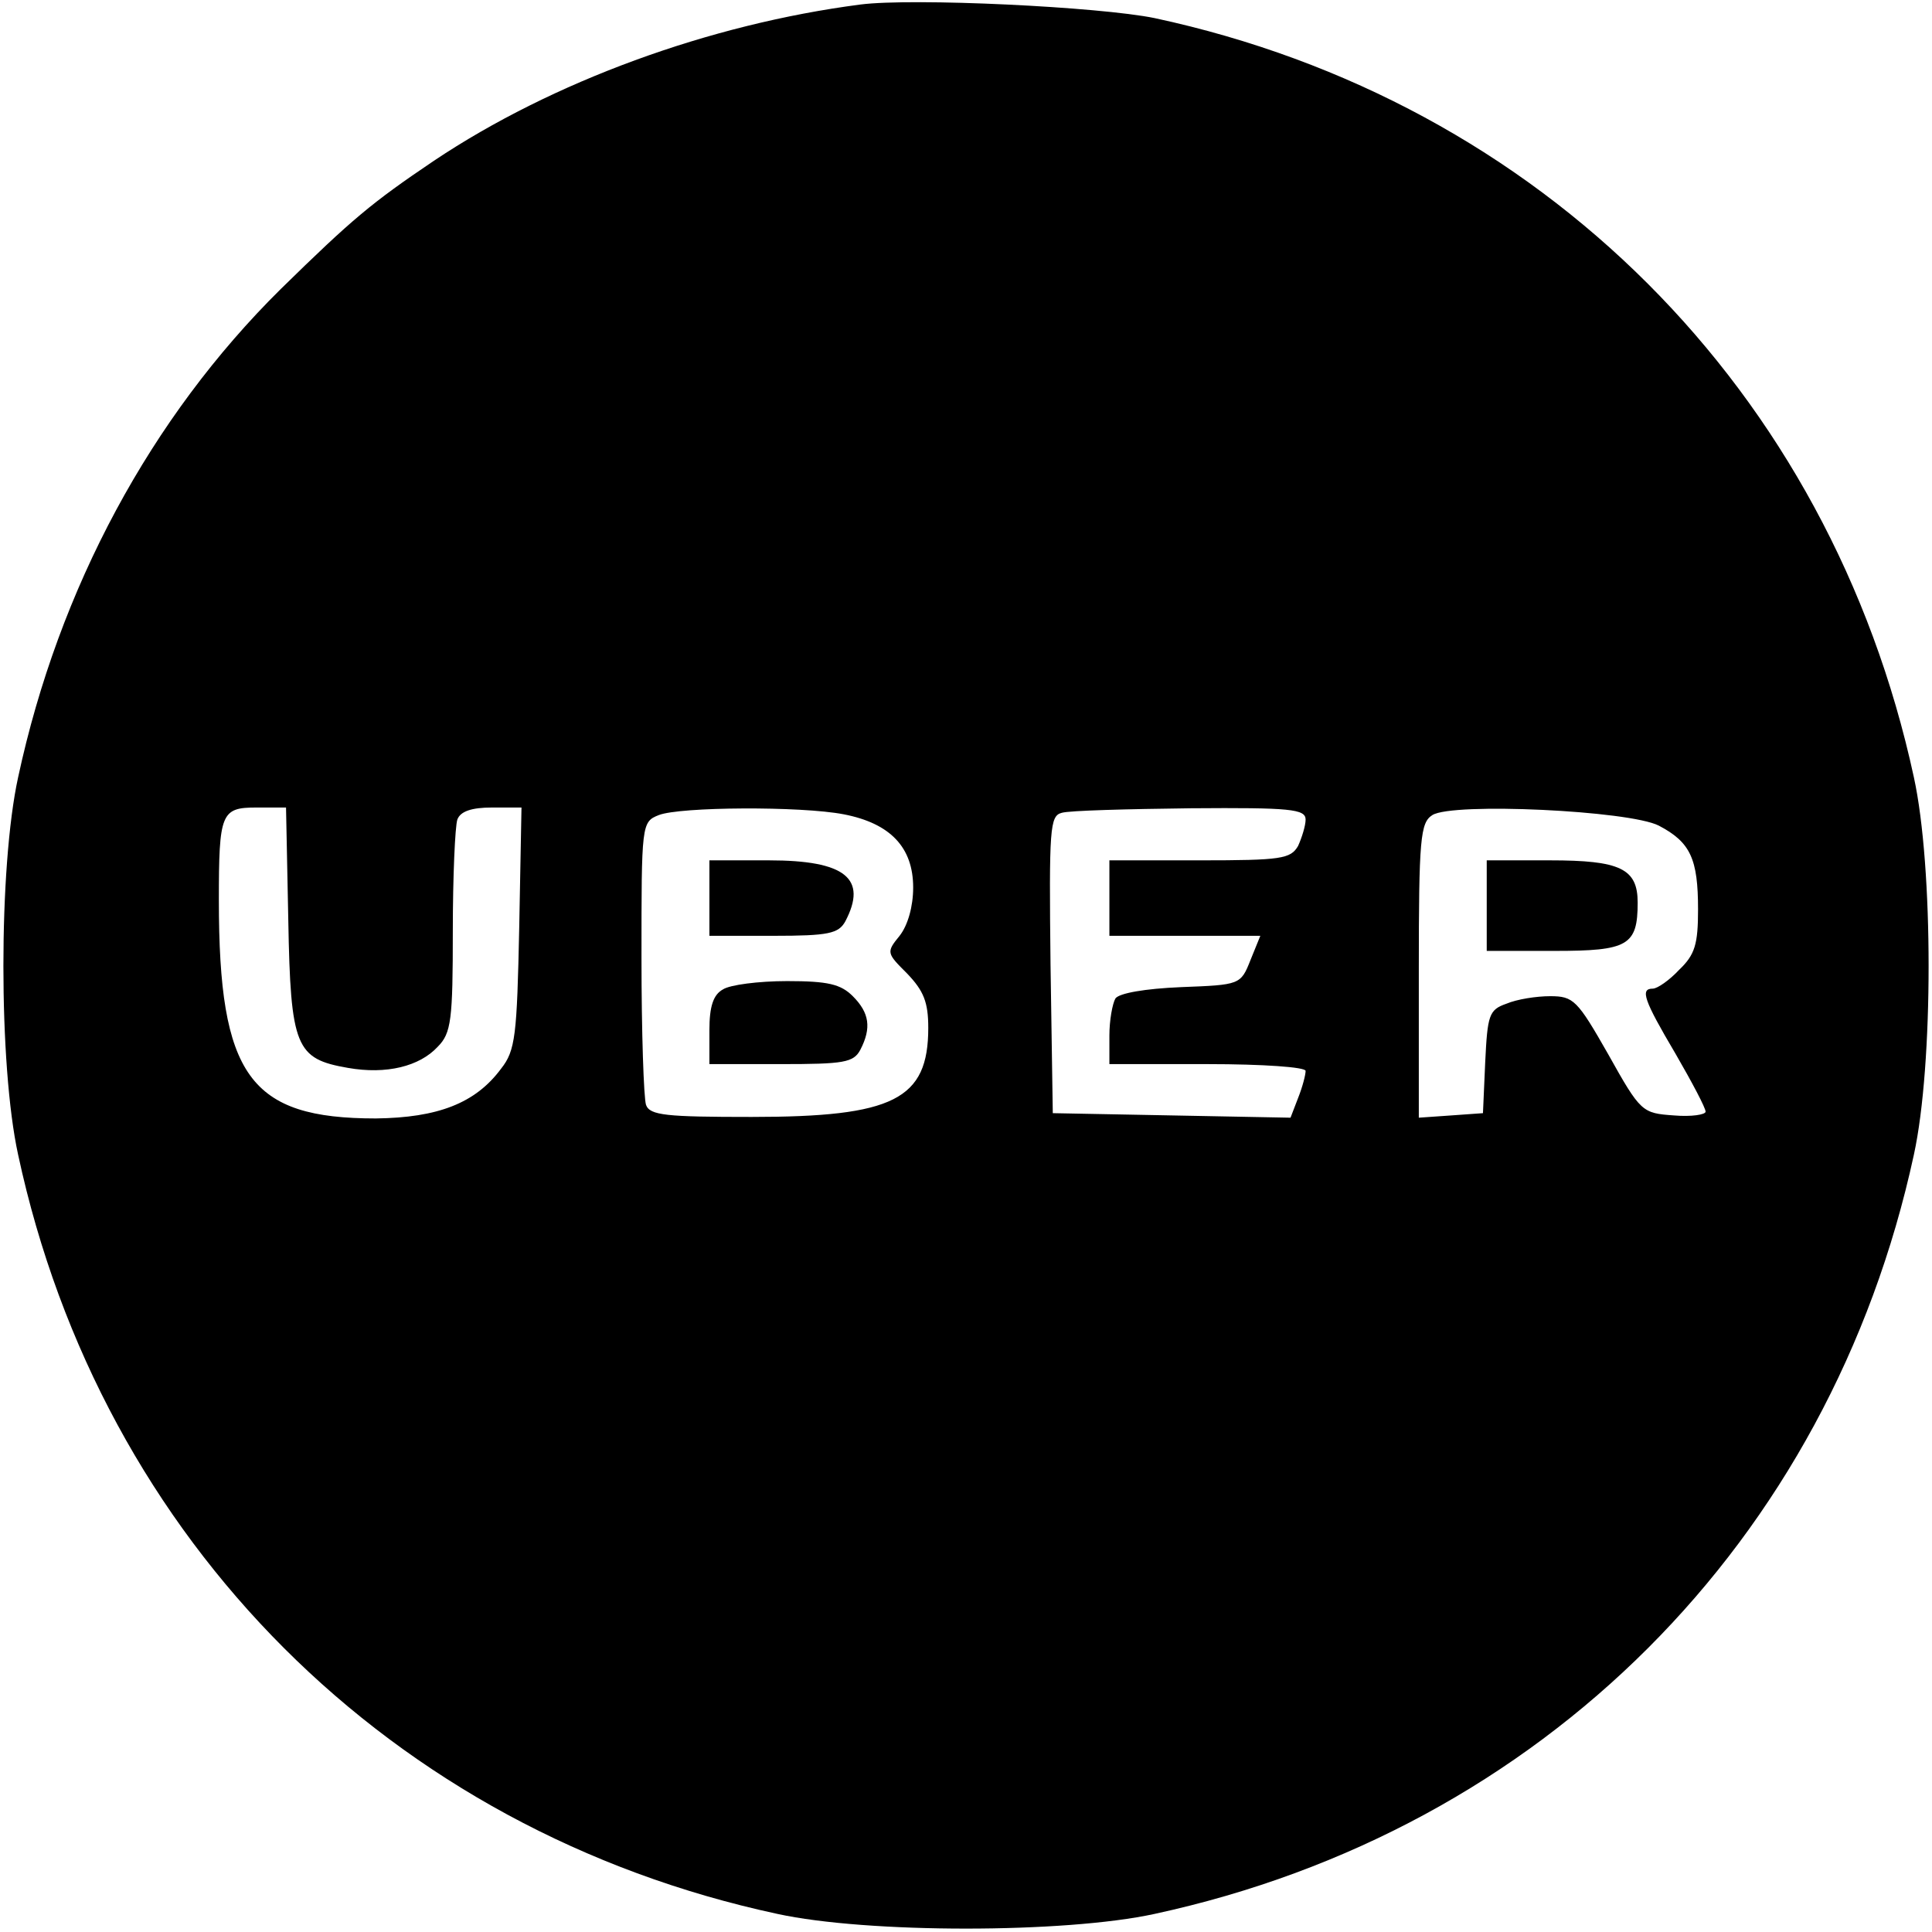 <?xml version="1.0" standalone="no"?>
<!DOCTYPE svg PUBLIC "-//W3C//DTD SVG 20010904//EN"
 "http://www.w3.org/TR/2001/REC-SVG-20010904/DTD/svg10.dtd">
<svg version="1.0" xmlns="http://www.w3.org/2000/svg"
 width="256pt" height="256pt" viewBox="0 0 256 256"
 preserveAspectRatio="xMidYMid meet">
<g transform="translate(0,256) scale(0.1,-0.1)"
fill="#000000" stroke="none">
<path d="M1140 2554 c-200 -26 -408 -102 -565 -207 -83 -56 -108 -77 -203
-170 -172 -170 -294 -396 -348 -647 -26 -119 -26 -381 0 -500 110 -512 494
-896 1006 -1006 119 -26 381 -26 500 0 513 111 895 493 1006 1006 26 119 26
381 0 500 -111 513 -494 896 -1006 1006 -73 15 -320 27 -390 18z m-758 -1213
c3 -169 10 -184 79 -196 51 -9 95 2 119 28 18 18 20 36 20 153 0 73 3 139 6
148 4 11 19 16 46 16 l39 0 -3 -159 c-3 -143 -5 -163 -24 -187 -34 -46 -84
-65 -166 -66 -167 0 -208 56 -208 289 0 116 3 123 50 123 l39 0 3 -149z m736
140 c62 -12 92 -44 92 -97 0 -25 -7 -50 -18 -64 -18 -22 -17 -23 10 -50 22
-23 28 -38 28 -72 0 -95 -46 -118 -234 -118 -113 0 -135 2 -140 16 -3 9 -6 96
-6 195 0 177 0 180 23 189 28 11 188 12 245 1z m612 -7 c0 -8 -5 -24 -10 -35
-10 -17 -22 -19 -130 -19 l-120 0 0 -50 0 -50 100 0 100 0 -13 -32 c-13 -33
-14 -33 -92 -36 -48 -2 -82 -8 -87 -15 -4 -7 -8 -29 -8 -49 l0 -38 130 0 c74
0 130 -4 130 -9 0 -5 -4 -21 -10 -36 l-10 -26 -157 3 -158 3 -3 197 c-2 181
-1 197 15 201 10 3 87 5 171 6 132 1 152 -1 152 -15z m468 -8 c42 -22 52 -44
52 -111 0 -46 -4 -60 -25 -80 -13 -14 -29 -25 -35 -25 -17 0 -12 -15 30 -86
22 -38 40 -72 40 -77 0 -4 -19 -7 -42 -5 -42 3 -44 4 -87 81 -41 72 -46 77
-77 77 -18 0 -44 -4 -58 -10 -23 -8 -25 -15 -28 -77 l-3 -68 -42 -3 -43 -3 0
195 c0 175 2 196 18 206 27 17 261 6 300 -14z"/>
<path d="M940 1370 l0 -50 85 0 c73 0 86 3 95 19 30 57 0 81 -101 81 l-79 0 0
-50z"/>
<path d="M958 1249 c-13 -7 -18 -23 -18 -54 l0 -45 95 0 c83 0 96 2 105 19 15
29 12 49 -10 71 -16 16 -33 20 -87 20 -38 0 -76 -5 -85 -11z"/>
<path d="M1970 1360 l0 -60 90 0 c97 0 110 7 110 64 0 45 -23 56 -116 56 l-84
0 0 -60z"/>
</g>
</svg>
